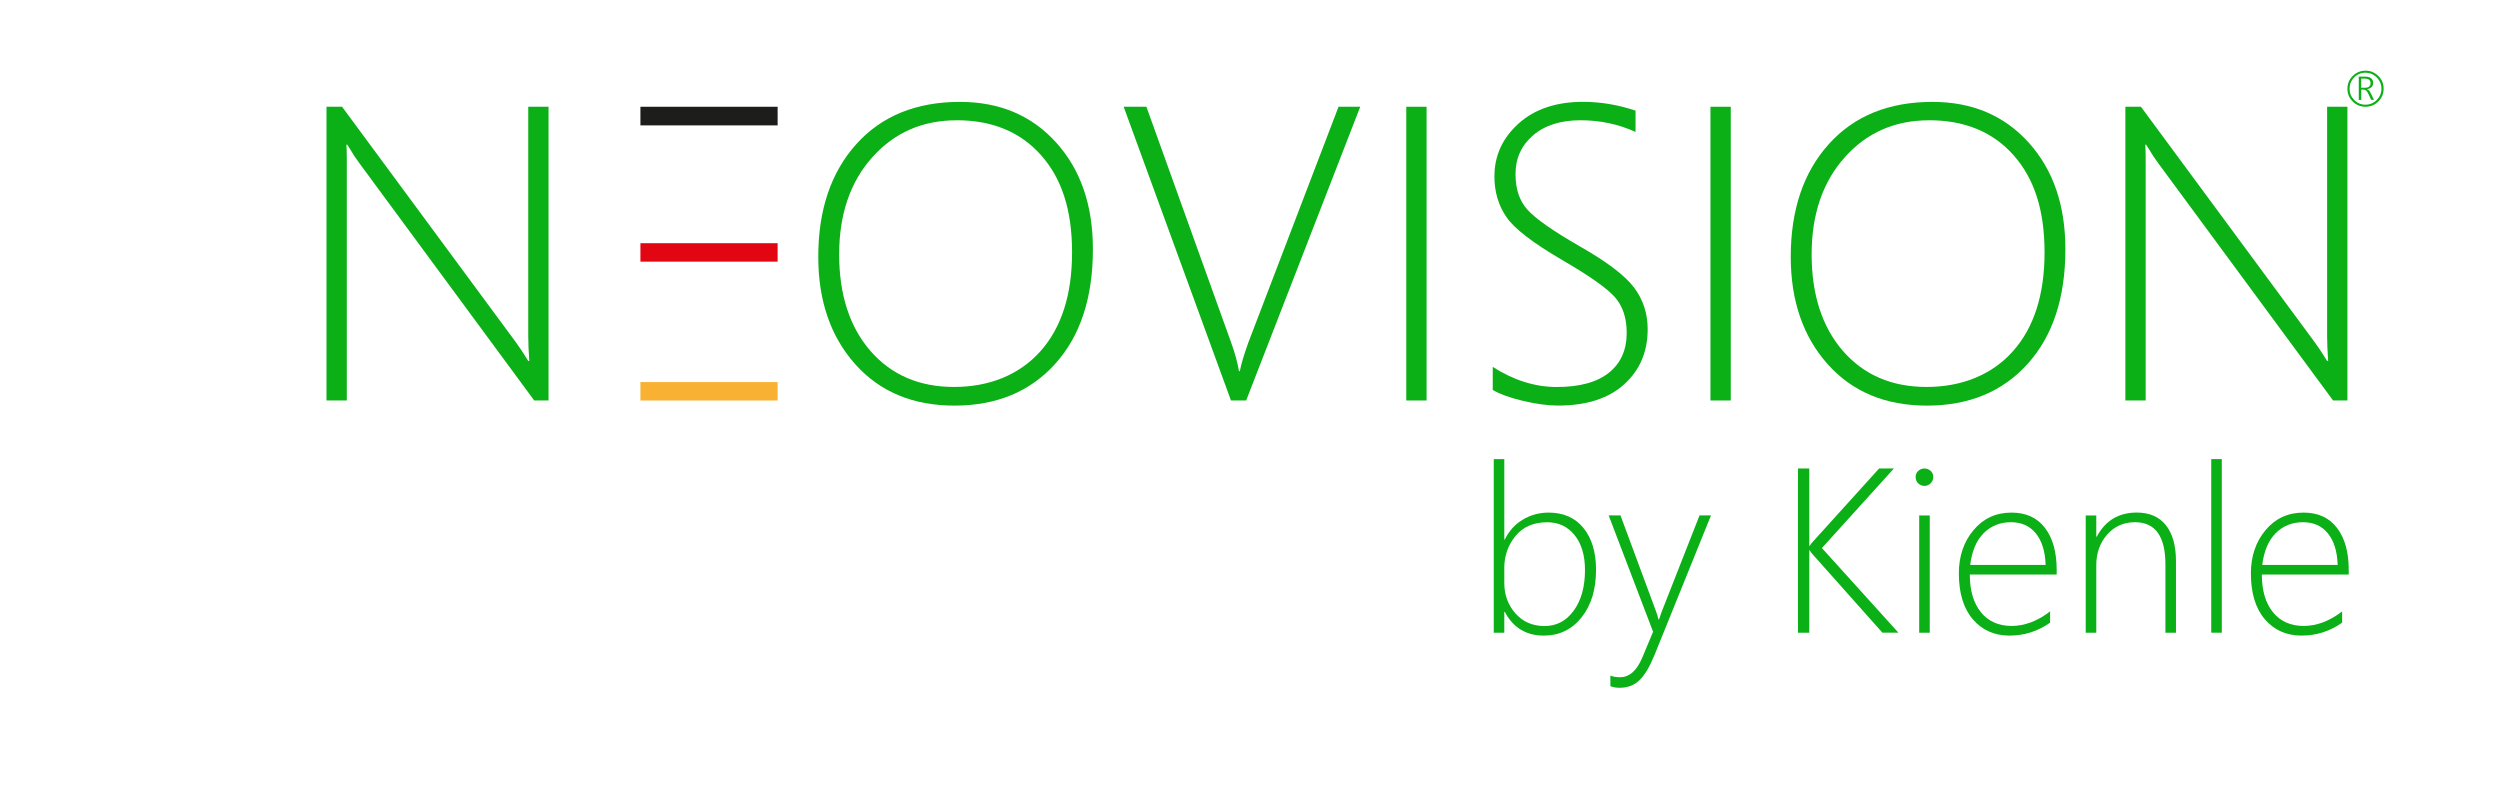 <?xml version="1.0" encoding="UTF-8"?>
<svg id="Ebene_1" data-name="Ebene 1" xmlns="http://www.w3.org/2000/svg" viewBox="0 0 554.28 177.15">
  <defs>
    <style>
      .cls-1 {
        fill: #e20613;
      }

      .cls-2 {
        fill: none;
      }

      .cls-3 {
        fill: #f8b133;
      }

      .cls-4 {
        fill: #0baf16;
      }

      .cls-5 {
        fill: #1d1d1b;
      }
    </style>
  </defs>
  <g>
    <path class="cls-4" d="m118.44,88.79l-38.78-52.63c-.79-1.06-1.48-2.12-2.09-3.18l-.59-.91h-.18c.06.79.09,1.74.09,2.86v53.86h-4.5V23.67h3.45l38.51,52.18c.85,1.15,1.77,2.54,2.77,4.18h.23c-.15-2.12-.23-3.94-.23-5.45V23.67h4.5v65.12h-3.18Z"/>
    <path class="cls-2" d="m138.33,88.79V23.67h30.42v4.13h-25.93v26.11h24.07v4.09h-24.07v26.7h27.43v4.09h-31.92Z"/>
    <path class="cls-4" d="m211.62,89.93c-9.2,0-16.54-3.06-22-9.17-5.46-6.12-8.2-14.06-8.2-23.84,0-10.38,2.81-18.7,8.42-24.95,5.62-6.25,13.28-9.38,23-9.38,8.78,0,15.89,3,21.32,9.01,5.43,6.01,8.15,13.89,8.15,23.64,0,10.78-2.79,19.25-8.36,25.43-5.57,6.18-13.02,9.26-22.34,9.26Zm.45-63.26c-7.57,0-13.8,2.74-18.69,8.22-4.89,5.48-7.33,12.65-7.33,21.52s2.32,16.1,6.95,21.41c4.63,5.31,10.81,7.97,18.53,7.97s14.42-2.63,19.12-7.88c4.69-5.25,7.04-12.57,7.04-21.96s-2.29-16.38-6.88-21.55c-4.59-5.16-10.83-7.74-18.73-7.74Z"/>
    <path class="cls-4" d="m276.28,88.79h-3.36l-23.79-65.12h5.04l18.85,52.45c.79,2.18,1.35,4.24,1.68,6.18h.18c.3-1.54.92-3.63,1.86-6.27l20.03-52.36h4.81l-25.29,65.12Z"/>
    <path class="cls-4" d="m311.79,88.79V23.67h4.5v65.12h-4.5Z"/>
    <path class="cls-4" d="m330.96,86.48v-5.13c4.66,2.97,9.38,4.45,14.17,4.45,5.09,0,8.95-1.05,11.58-3.16,2.63-2.1,3.95-5.05,3.95-8.83,0-3.33-.89-5.99-2.66-7.97-1.77-1.98-5.61-4.68-11.51-8.11-6.6-3.84-10.78-7.06-12.53-9.65-1.76-2.59-2.63-5.58-2.63-8.97,0-4.6,1.79-8.51,5.36-11.72,3.57-3.21,8.34-4.81,14.3-4.81,3.88,0,7.75.65,11.63,1.95v4.72c-3.82-1.73-7.89-2.59-12.22-2.59s-7.92,1.12-10.51,3.36c-2.59,2.24-3.88,5.09-3.88,8.54s.89,5.98,2.66,7.95c1.77,1.97,5.59,4.65,11.47,8.04,6.08,3.45,10.13,6.52,12.15,9.2,2.01,2.68,3.02,5.76,3.02,9.24,0,5-1.73,9.07-5.2,12.21-3.47,3.15-8.36,4.72-14.69,4.72-2.24,0-4.82-.35-7.74-1.04s-5.15-1.5-6.7-2.41Z"/>
    <path class="cls-4" d="m379.23,88.79V23.67h4.5v65.12h-4.5Z"/>
    <path class="cls-4" d="m427.23,89.93c-9.2,0-16.54-3.06-22-9.17-5.46-6.12-8.2-14.06-8.2-23.84,0-10.38,2.81-18.7,8.42-24.95,5.62-6.25,13.28-9.38,23-9.38,8.78,0,15.89,3,21.32,9.01,5.43,6.01,8.15,13.89,8.15,23.64,0,10.78-2.79,19.25-8.36,25.43s-13.02,9.26-22.34,9.26Zm.45-63.26c-7.57,0-13.8,2.74-18.69,8.22-4.89,5.48-7.33,12.65-7.33,21.52s2.32,16.1,6.95,21.41c4.63,5.31,10.81,7.97,18.53,7.97s14.42-2.63,19.12-7.88c4.69-5.25,7.04-12.57,7.04-21.96s-2.29-16.38-6.88-21.55c-4.59-5.16-10.83-7.74-18.73-7.74Z"/>
    <path class="cls-4" d="m517.27,88.79l-38.78-52.63c-.79-1.06-1.48-2.12-2.09-3.18l-.59-.91h-.18c.06.79.09,1.74.09,2.86v53.86h-4.5V23.67h3.45l38.51,52.18c.85,1.15,1.77,2.54,2.77,4.18h.23c-.15-2.12-.23-3.94-.23-5.45V23.67h4.5v65.12h-3.18Z"/>
  </g>
  <rect class="cls-5" x="141.99" y="23.67" width="30.42" height="4.13"/>
  <rect class="cls-1" x="141.99" y="53.92" width="30.42" height="4.09"/>
  <rect class="cls-3" x="141.99" y="84.71" width="30.42" height="4.09"/>
  <path class="cls-4" d="m524.46,23.67c-1.11,0-2.06-.39-2.84-1.17s-1.17-1.72-1.17-2.82.39-2.07,1.18-2.84c.79-.78,1.73-1.17,2.83-1.17s2.05.39,2.84,1.17,1.18,1.72,1.18,2.82-.39,2.06-1.17,2.84-1.73,1.17-2.84,1.17Zm-.03-7.55c-.96,0-1.79.35-2.47,1.04-.69.7-1.03,1.53-1.03,2.51s.34,1.8,1.03,2.5c.68.69,1.51,1.04,2.48,1.04s1.82-.35,2.51-1.04,1.04-1.53,1.04-2.5-.35-1.82-1.05-2.51c-.7-.7-1.54-1.04-2.51-1.04Zm1.29,6.04l-.61-1.32c-.18-.38-.35-.64-.52-.77s-.35-.2-.56-.2h-.51v2.28h-.55v-5.16h1.41c.57,0,1.01.12,1.32.37.31.25.46.58.46.98,0,.79-.45,1.26-1.35,1.43v.02c.3.06.59.37.85.93l.68,1.42h-.61Zm-2.21-4.73v2.02h.93c.35,0,.63-.09.83-.27.21-.18.31-.42.31-.73,0-.68-.42-1.02-1.27-1.02h-.8Z"/>
  <g>
    <path class="cls-4" d="m333.62,135.66h-.1v4.62h-2.34v-38.49h2.34v17.85h.1c.93-1.91,2.26-3.39,4-4.43s3.64-1.56,5.73-1.56c3.3,0,5.88,1.14,7.73,3.42s2.78,5.37,2.78,9.28c0,4.35-1.08,7.87-3.22,10.55s-4.94,4.02-8.38,4.02c-3.89,0-6.77-1.75-8.63-5.26Zm-.1-9.67v3.28c0,2.61.82,4.85,2.46,6.72s3.8,2.81,6.47,2.81,4.82-1.14,6.47-3.42,2.49-5.27,2.49-8.98c0-3.25-.76-5.83-2.29-7.74s-3.55-2.87-6.09-2.87c-3.03,0-5.37,1.02-7.03,3.05s-2.49,4.42-2.49,7.16Z"/>
    <path class="cls-4" d="m366.66,145.58c-.95,2.34-2,4.07-3.15,5.21s-2.63,1.7-4.44,1.7c-.76,0-1.44-.12-2.03-.36v-2.34c.61.24,1.32.36,2.13.36,2.08,0,3.72-1.44,4.93-4.32l2.41-5.76-9.85-25.8h2.62l7.85,21.18c.17.46.29.8.36,1.04.07.32.14.61.23.86h.1l.61-1.75,8.38-21.33h2.54l-12.67,31.31Z"/>
    <path class="cls-4" d="m417.36,140.28l-15.51-17.42c-.29-.32-.49-.6-.61-.84h-.1v18.26h-2.51v-36.41h2.51v17.16h.1c.2-.36.42-.65.66-.89l14.73-16.28h3.28l-15.97,17.65,16.96,18.76h-3.53Z"/>
    <path class="cls-4" d="m426.65,107.73c-.51,0-.96-.19-1.35-.56s-.58-.85-.58-1.42.2-1.01.6-1.36.84-.52,1.33-.52c.52,0,.99.17,1.38.51s.6.8.6,1.37c0,.54-.19,1.01-.58,1.4s-.85.58-1.4.58Zm-1.14,32.55v-26h2.34v26h-2.34Z"/>
    <path class="cls-4" d="m436.73,127.38c0,3.57.83,6.36,2.48,8.38s3.91,3.02,6.79,3.02,5.75-1.08,8.53-3.22v2.49c-2.69,1.91-5.7,2.87-9.01,2.87s-6.06-1.2-8.12-3.61-3.1-5.8-3.1-10.18c0-3.79,1.08-6.99,3.24-9.58s4.96-3.9,8.42-3.9c3.23,0,5.71,1.13,7.44,3.4s2.59,5.37,2.59,9.29v1.04h-19.25Zm16.81-2.13c-.1-3-.82-5.32-2.16-6.98s-3.18-2.49-5.54-2.49-4.46.82-6.06,2.45-2.59,3.97-2.96,7.02h16.71Z"/>
    <path class="cls-4" d="m480.1,140.28v-15.13c0-6.25-2.25-9.37-6.75-9.37-2.5,0-4.56.92-6.17,2.75s-2.41,4.11-2.41,6.82v14.93h-2.34v-26h2.34v4.72h.1c1.9-3.57,4.86-5.36,8.89-5.36,2.81,0,4.96.94,6.45,2.81s2.23,4.54,2.23,8.01v15.82h-2.34Z"/>
    <path class="cls-4" d="m490.26,140.28v-38.49h2.34v38.49h-2.34Z"/>
    <path class="cls-4" d="m501.48,127.38c0,3.57.83,6.36,2.48,8.38s3.91,3.02,6.79,3.02,5.75-1.08,8.53-3.22v2.49c-2.69,1.91-5.7,2.87-9.01,2.87s-6.06-1.2-8.12-3.61-3.1-5.8-3.1-10.18c0-3.79,1.08-6.99,3.24-9.58s4.96-3.9,8.42-3.9c3.23,0,5.71,1.13,7.44,3.4s2.59,5.37,2.59,9.29v1.04h-19.25Zm16.81-2.13c-.1-3-.82-5.32-2.16-6.98s-3.18-2.49-5.54-2.49-4.46.82-6.06,2.45-2.59,3.97-2.96,7.02h16.71Z"/>
  </g>
</svg>
